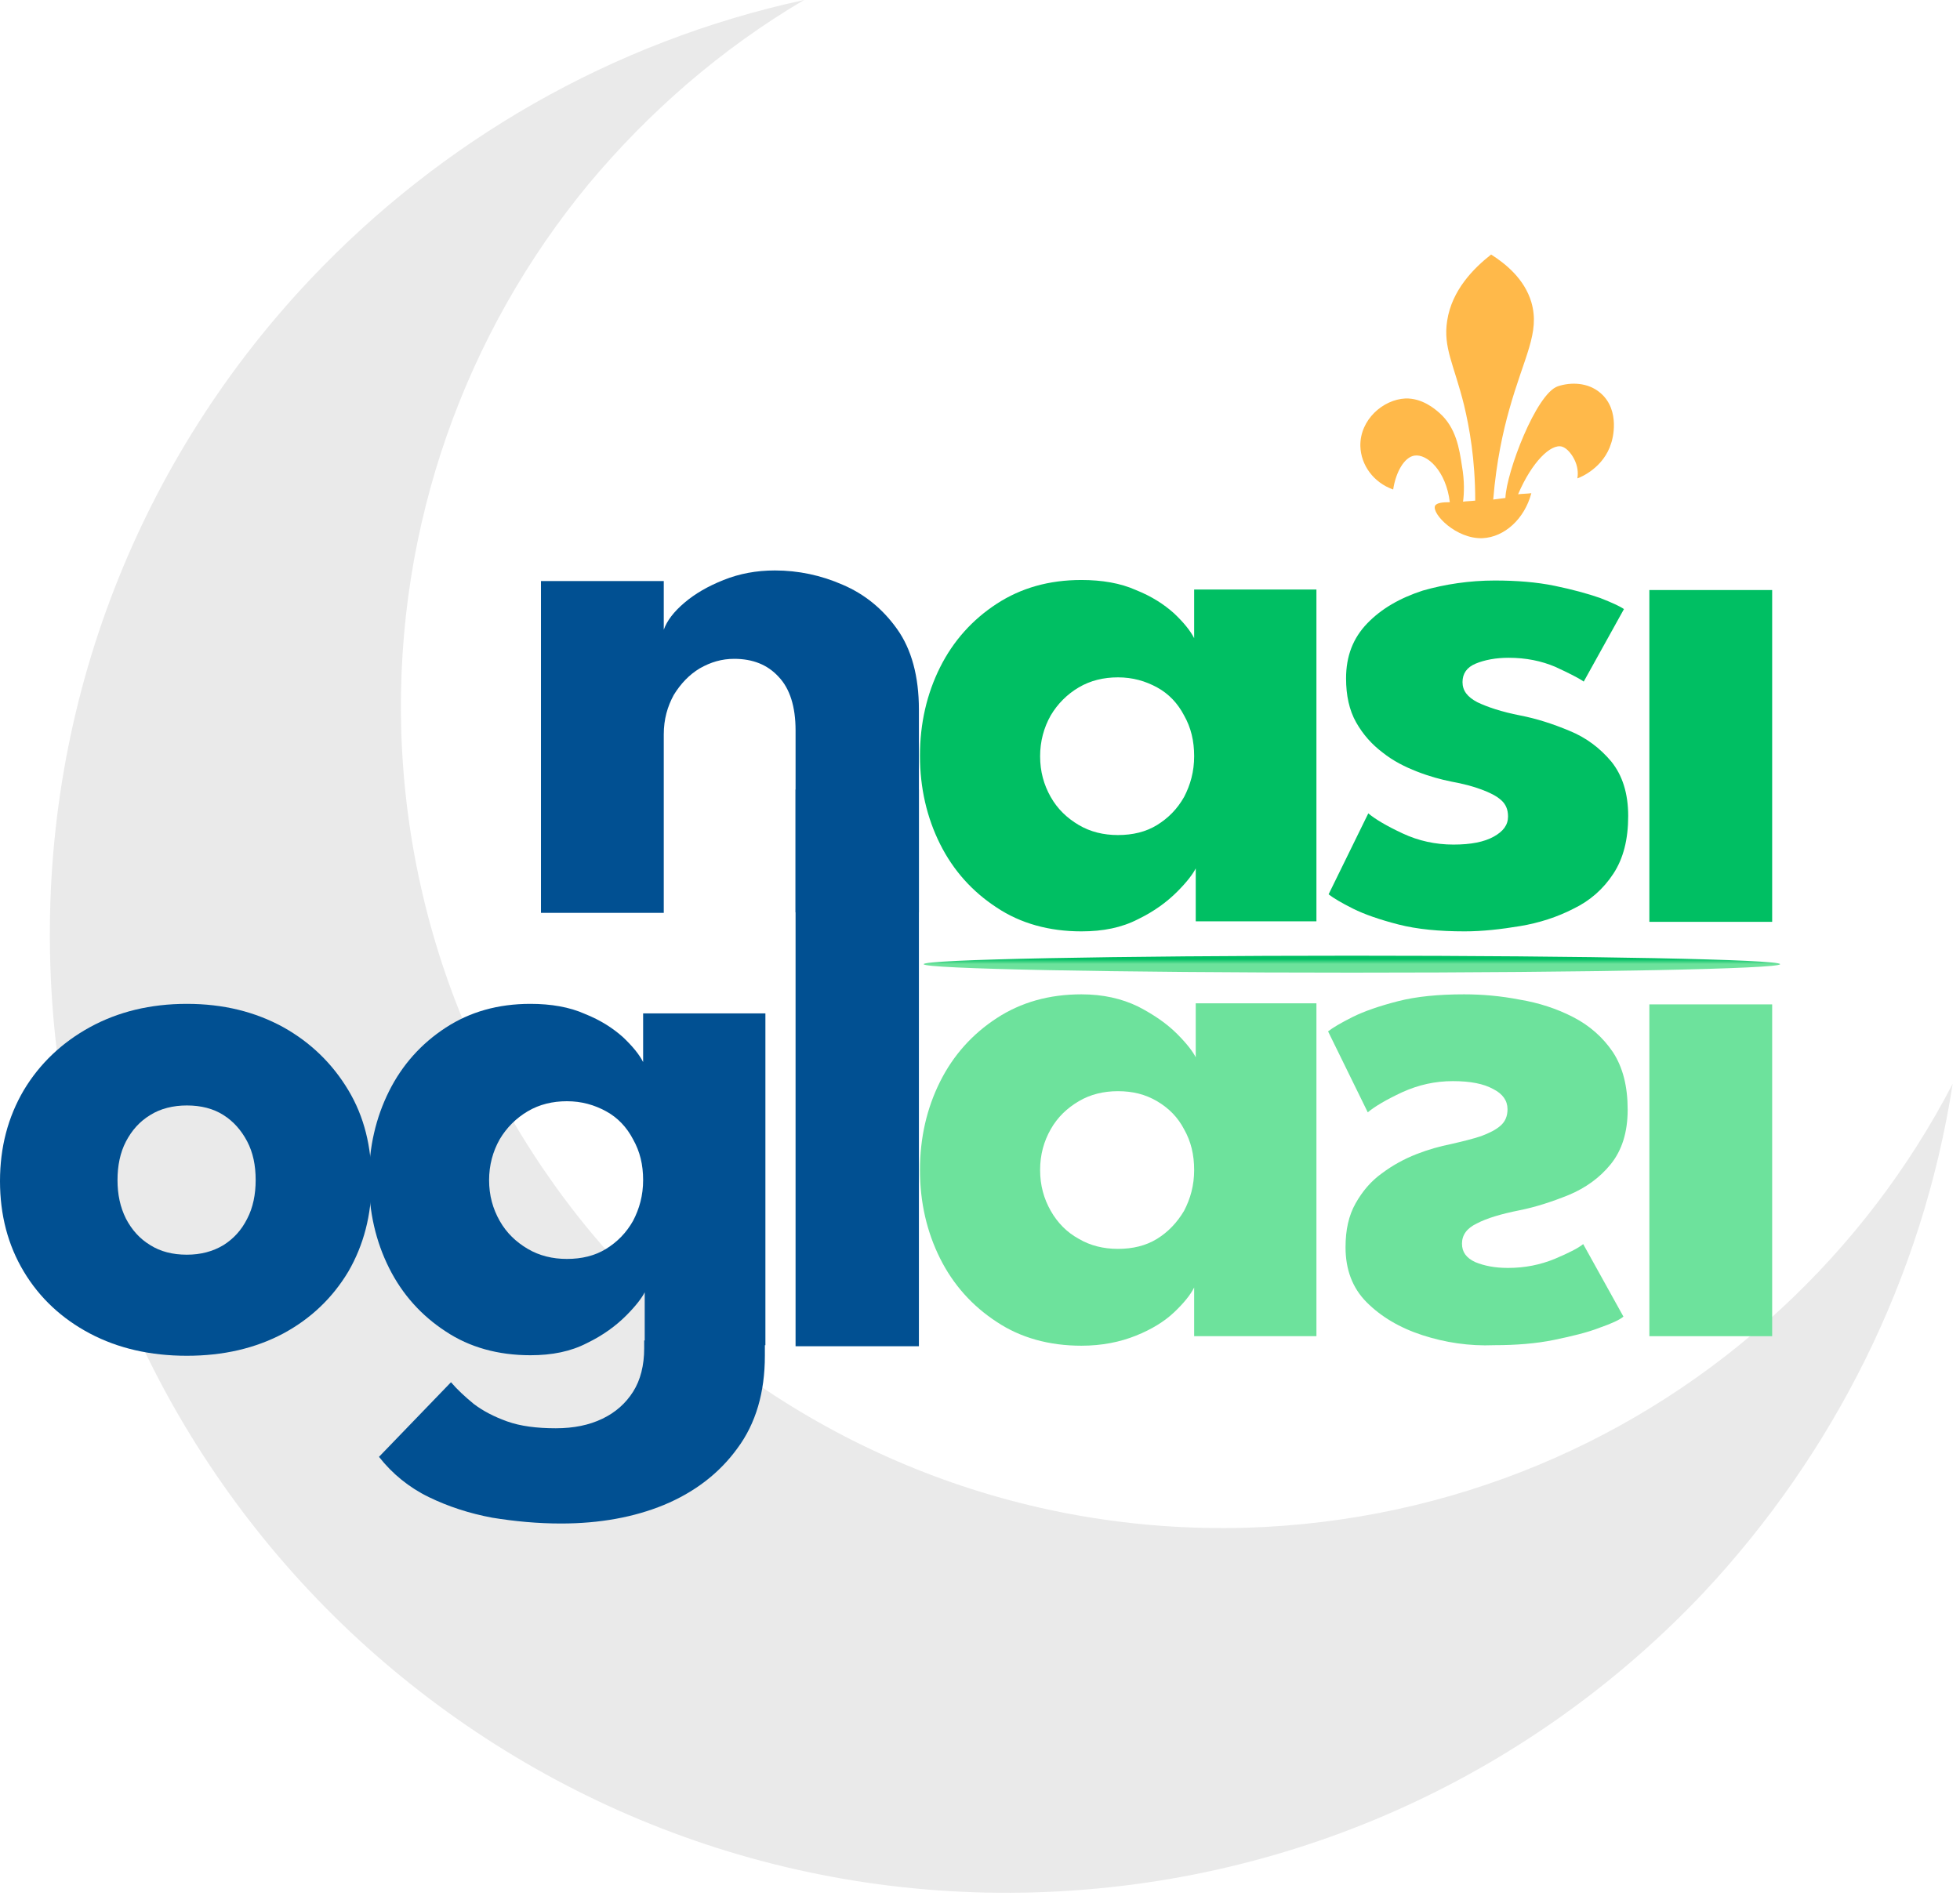 <svg width="215" height="208" viewBox="0 0 215 208" fill="none" xmlns="http://www.w3.org/2000/svg">
<g id="Group 101">
<g id="Layer_x5F_1_1_">
<path id="Vector" d="M214.196 118.914C209.377 128.204 202.99 136.565 195.325 143.649C179.88 157.99 159.384 166.932 136.681 167.629C111.83 168.326 89.011 158.919 72.231 143.126C55.509 127.275 44.767 105.037 44.012 80.127C43.373 57.483 51.154 36.464 64.508 20.264C71.186 12.251 79.14 5.342 88.198 0C67.063 4.587 48.367 15.503 34.083 30.599C15.619 50.109 4.645 76.702 5.516 105.733C6.387 134.707 18.871 160.603 38.438 179.067C58.005 197.474 84.598 208.506 113.572 207.635C142.546 206.764 168.442 194.28 186.906 174.713C201.074 159.558 210.886 140.281 214.196 118.914Z" fill="#EAEAEA"/>
</g>
<g id="Group">
<path id="Vector_2" d="M85.005 62.592C87.56 62.592 90.056 63.115 92.437 64.16C94.876 65.205 96.85 66.831 98.418 69.037C99.985 71.244 100.798 74.205 100.798 77.863V100.101H87.269V80.127C87.269 77.515 86.631 75.54 85.411 74.263C84.192 72.928 82.566 72.289 80.534 72.289C79.198 72.289 77.979 72.637 76.76 73.334C75.599 74.031 74.67 75.018 73.915 76.237C73.218 77.515 72.811 78.908 72.811 80.592V100.159H59.341V63.754H72.811V69.096C73.16 68.108 73.915 67.121 75.076 66.134C76.237 65.147 77.631 64.334 79.373 63.638C81.115 62.941 82.973 62.592 85.005 62.592Z" fill="#015092"/>
</g>
<g id="Group_2">
<g id="Group_3">
<path id="Vector_3" d="M20.496 148.758C16.49 148.758 12.948 147.945 9.871 146.32C6.793 144.694 4.355 142.429 2.613 139.526C0.871 136.623 0 133.314 0 129.597C0 125.881 0.871 122.572 2.613 119.611C4.355 116.707 6.793 114.385 9.871 112.701C12.948 111.017 16.49 110.146 20.496 110.146C24.503 110.146 27.987 111.017 31.064 112.701C34.083 114.385 36.464 116.707 38.206 119.611C39.948 122.514 40.761 125.823 40.761 129.597C40.761 133.314 39.889 136.623 38.206 139.526C36.464 142.429 34.083 144.694 31.064 146.32C27.987 147.945 24.503 148.758 20.496 148.758ZM20.496 137.668C22.006 137.668 23.341 137.32 24.503 136.623C25.606 135.926 26.477 134.997 27.116 133.72C27.754 132.501 28.045 131.049 28.045 129.481C28.045 127.856 27.754 126.462 27.116 125.243C26.477 124.023 25.606 123.036 24.503 122.34C23.399 121.643 22.064 121.294 20.496 121.294C18.987 121.294 17.593 121.643 16.49 122.34C15.329 123.036 14.458 124.023 13.819 125.243C13.18 126.462 12.89 127.914 12.89 129.481C12.89 131.049 13.18 132.443 13.819 133.72C14.458 134.939 15.329 135.926 16.49 136.623C17.593 137.32 18.929 137.668 20.496 137.668Z" fill="#015092"/>
<path id="Vector_4" d="M70.721 147.713V141.791C70.431 142.371 69.792 143.242 68.689 144.346C67.586 145.449 66.192 146.494 64.392 147.365C62.592 148.294 60.56 148.7 58.179 148.7C54.638 148.7 51.502 147.829 48.889 146.087C46.218 144.346 44.128 142.023 42.677 139.12C41.225 136.217 40.47 132.965 40.47 129.423C40.47 125.881 41.225 122.63 42.677 119.727C44.128 116.824 46.218 114.501 48.889 112.759C51.56 111.017 54.638 110.146 58.179 110.146C60.444 110.146 62.476 110.495 64.16 111.249C65.902 111.946 67.237 112.817 68.341 113.804C69.386 114.791 70.141 115.72 70.547 116.533V111.191H83.96V147.597H70.721V147.713ZM61.547 167.164C58.992 167.164 56.496 166.932 53.999 166.526C51.502 166.061 49.18 165.306 47.031 164.261C44.883 163.216 43.025 161.707 41.573 159.848L49.47 151.662C50.167 152.474 50.98 153.229 51.967 154.042C52.954 154.797 54.173 155.436 55.625 155.958C57.076 156.481 58.876 156.713 60.967 156.713C62.941 156.713 64.625 156.365 66.076 155.668C67.528 154.971 68.631 153.984 69.444 152.707C70.257 151.429 70.663 149.804 70.663 147.946V147.075H83.902V148.758C83.902 152.765 82.915 156.191 80.882 158.919C78.908 161.648 76.179 163.739 72.811 165.132C69.56 166.468 65.786 167.164 61.547 167.164ZM53.651 129.481C53.651 131.165 54.057 132.617 54.812 133.952C55.567 135.288 56.612 136.275 57.889 137.03C59.167 137.784 60.618 138.133 62.186 138.133C63.812 138.133 65.263 137.784 66.483 137.03C67.702 136.275 68.689 135.288 69.444 133.952C70.141 132.617 70.547 131.165 70.547 129.481C70.547 127.798 70.199 126.346 69.444 125.01C68.747 123.675 67.76 122.63 66.483 121.933C65.205 121.236 63.812 120.83 62.186 120.83C60.618 120.83 59.167 121.178 57.889 121.933C56.612 122.688 55.567 123.733 54.812 125.01C54.057 126.346 53.651 127.856 53.651 129.481Z" fill="#015092"/>
<path id="Vector_5" d="M100.798 147.713H87.269V86.631H100.798V147.713Z" fill="#015092"/>
</g>
</g>
<path id="Vector_6" d="M163.565 27.928C161.649 29.438 159.268 31.819 158.746 35.186C158.281 38.148 159.5 40.006 160.604 44.477C161.184 46.915 161.823 50.399 161.823 54.928C161.358 54.986 160.894 54.986 160.487 55.044C160.604 54.173 160.662 52.78 160.371 51.154C160.081 49.238 159.733 46.915 157.875 45.289C157.41 44.883 156.017 43.664 154.159 43.722C151.72 43.838 149.165 46.044 149.223 48.947C149.281 51.038 150.675 52.954 152.823 53.709C153.113 51.792 154.042 50.167 155.146 49.993C156.539 49.76 158.629 51.676 159.036 55.102C158.281 55.102 157.584 55.16 157.41 55.509C157.062 56.38 159.733 59.167 162.636 59.05C165.016 58.934 167.223 56.96 167.978 54.115C167.513 54.173 167.049 54.173 166.526 54.231C168.036 50.689 170.126 48.657 171.345 49.005C171.926 49.18 172.507 49.934 172.797 50.631C173.145 51.444 173.087 52.141 173.029 52.489C173.378 52.373 175.932 51.328 176.745 48.599C176.861 48.309 177.79 45.057 175.584 43.141C174.19 41.922 172.274 41.922 170.881 42.386C168.5 43.199 165.249 51.792 165.133 54.638C164.668 54.696 164.262 54.754 163.797 54.812C164.145 50.573 164.9 47.264 165.539 44.999C167.165 39.135 168.965 36.522 167.978 33.154C167.223 30.599 165.132 28.916 163.565 27.928Z" fill="#FFB94A"/>
<g id="Group_4">
<path id="Vector_7" d="M131.165 101.204V95.282C130.875 95.863 130.236 96.734 129.133 97.837C128.03 98.94 126.636 99.985 124.836 100.856C123.036 101.785 121.004 102.192 118.623 102.192C115.082 102.192 111.946 101.321 109.333 99.579C106.662 97.837 104.572 95.514 103.12 92.611C101.669 89.708 100.914 86.456 100.914 82.915C100.914 79.373 101.669 76.121 103.12 73.218C104.572 70.315 106.662 67.992 109.333 66.25C112.004 64.508 115.082 63.638 118.623 63.638C120.888 63.638 122.92 63.986 124.604 64.741C126.346 65.437 127.681 66.308 128.784 67.296C129.83 68.282 130.584 69.212 130.991 70.024V64.683H144.404V101.088H131.165V101.204ZM114.094 82.973C114.094 84.656 114.501 86.108 115.256 87.444C116.011 88.779 117.056 89.766 118.333 90.521C119.61 91.276 121.062 91.624 122.63 91.624C124.256 91.624 125.707 91.276 126.926 90.521C128.146 89.766 129.133 88.779 129.888 87.444C130.584 86.108 130.991 84.656 130.991 82.973C130.991 81.289 130.643 79.837 129.888 78.502C129.191 77.166 128.204 76.121 126.926 75.424C125.649 74.728 124.256 74.321 122.63 74.321C121.062 74.321 119.61 74.669 118.333 75.424C117.056 76.179 116.011 77.224 115.256 78.502C114.501 79.837 114.094 81.347 114.094 82.973Z" fill="#00BF63"/>
<path id="Vector_8" d="M163.971 63.696C166.351 63.696 168.558 63.87 170.532 64.276C172.506 64.683 174.19 65.147 175.525 65.612C176.861 66.134 177.732 66.541 178.138 66.831L173.725 74.786C173.145 74.379 172.1 73.857 170.59 73.16C169.08 72.521 167.396 72.173 165.48 72.173C164.087 72.173 162.867 72.405 161.88 72.811C160.893 73.218 160.429 73.915 160.429 74.844C160.429 75.773 160.951 76.469 162.055 77.05C163.158 77.573 164.667 78.095 166.758 78.502C168.558 78.85 170.358 79.431 172.158 80.186C174.016 80.94 175.525 82.102 176.745 83.553C177.964 85.063 178.603 87.037 178.603 89.534C178.603 92.088 178.08 94.179 176.977 95.863C175.874 97.546 174.422 98.824 172.622 99.695C170.822 100.624 168.848 101.263 166.758 101.611C164.667 101.959 162.635 102.192 160.661 102.192C157.874 102.192 155.435 101.959 153.403 101.437C151.371 100.914 149.687 100.334 148.41 99.695C147.132 99.056 146.261 98.534 145.739 98.127L150.094 89.243C150.848 89.882 152.126 90.637 153.868 91.45C155.61 92.263 157.468 92.669 159.442 92.669C161.358 92.669 162.809 92.379 163.855 91.798C164.9 91.218 165.422 90.521 165.422 89.592C165.422 88.837 165.19 88.256 164.667 87.792C164.145 87.327 163.448 86.979 162.519 86.631C161.59 86.282 160.487 85.992 159.209 85.76C158.048 85.527 156.771 85.179 155.435 84.656C154.1 84.134 152.822 83.495 151.661 82.566C150.5 81.695 149.513 80.592 148.758 79.257C148.003 77.921 147.655 76.295 147.655 74.437C147.655 71.999 148.41 70.024 149.977 68.399C151.545 66.773 153.577 65.612 156.074 64.799C158.513 64.102 161.184 63.696 163.971 63.696Z" fill="#00BF63"/>
<path id="Vector_9" d="M194.396 64.741H180.925V101.146H194.396V64.741Z" fill="#00BF63"/>
</g>
<g id="Group_5">
<path id="Vector_10" d="M144.404 110.204V146.61H130.991V141.268C130.584 142.081 129.83 143.01 128.784 143.997C127.739 144.984 126.346 145.855 124.604 146.552C122.862 147.249 120.888 147.655 118.623 147.655C115.082 147.655 111.946 146.784 109.333 145.042C106.662 143.3 104.572 140.978 103.12 138.075C101.669 135.172 100.914 131.92 100.914 128.378C100.914 124.836 101.669 121.585 103.12 118.682C104.572 115.778 106.662 113.456 109.333 111.714C112.004 109.972 115.082 109.101 118.623 109.101C121.004 109.101 123.036 109.566 124.836 110.437C126.636 111.366 128.03 112.353 129.133 113.456C130.236 114.559 130.875 115.43 131.165 116.011V110.088H144.404V110.204ZM115.256 132.849C116.011 134.185 117.056 135.23 118.333 135.926C119.61 136.681 121.062 137.03 122.63 137.03C124.256 137.03 125.707 136.681 126.926 135.926C128.146 135.172 129.133 134.126 129.888 132.849C130.584 131.514 130.991 130.062 130.991 128.378C130.991 126.694 130.643 125.243 129.888 123.907C129.191 122.572 128.204 121.585 126.926 120.83C125.649 120.075 124.256 119.727 122.63 119.727C121.062 119.727 119.61 120.075 118.333 120.83C117.056 121.585 116.011 122.572 115.256 123.907C114.501 125.243 114.094 126.694 114.094 128.378C114.094 130.062 114.501 131.514 115.256 132.849Z" fill="#6DE29C"/>
<path id="Vector_11" d="M156.016 146.494C153.52 145.681 151.487 144.462 149.92 142.894C148.352 141.326 147.597 139.294 147.597 136.855C147.597 134.939 147.946 133.372 148.7 132.036C149.455 130.701 150.384 129.597 151.604 128.727C152.765 127.856 154.042 127.159 155.378 126.636C156.713 126.114 157.991 125.765 159.152 125.533C160.429 125.243 161.591 124.952 162.461 124.662C163.39 124.314 164.087 123.965 164.61 123.501C165.132 123.036 165.365 122.456 165.365 121.701C165.365 120.772 164.842 120.017 163.797 119.494C162.752 118.914 161.3 118.624 159.384 118.624C157.41 118.624 155.61 119.03 153.81 119.843C152.068 120.656 150.791 121.411 150.036 122.049L145.681 113.166C146.204 112.759 147.075 112.237 148.352 111.598C149.629 110.959 151.313 110.379 153.346 109.856C155.378 109.333 157.816 109.101 160.603 109.101C162.578 109.101 164.61 109.275 166.7 109.682C168.79 110.03 170.765 110.669 172.564 111.598C174.364 112.527 175.816 113.804 176.919 115.43C178.022 117.114 178.545 119.204 178.545 121.759C178.545 124.256 177.906 126.23 176.687 127.739C175.468 129.249 173.9 130.352 172.1 131.107C170.242 131.862 168.442 132.443 166.7 132.791C164.668 133.197 163.1 133.662 161.997 134.243C160.894 134.765 160.371 135.52 160.371 136.449C160.371 137.378 160.836 138.017 161.823 138.481C162.81 138.888 163.971 139.12 165.423 139.12C167.281 139.12 168.965 138.772 170.532 138.133C172.042 137.494 173.087 136.972 173.668 136.507L178.081 144.462C177.674 144.81 176.803 145.217 175.468 145.681C174.132 146.204 172.448 146.61 170.474 147.017C168.5 147.423 166.294 147.597 163.913 147.597C161.184 147.713 158.513 147.307 156.016 146.494Z" fill="#6DE29C"/>
<path id="Vector_12" d="M194.396 110.204H180.925V146.61H194.396V110.204Z" fill="#6DE29C"/>
</g>
<path id="Vector_13" d="M148.294 106.72C174.237 106.72 195.267 106.305 195.267 105.791C195.267 105.278 174.237 104.862 148.294 104.862C122.351 104.862 101.321 105.278 101.321 105.791C101.321 106.305 122.351 106.72 148.294 106.72Z" fill="url(#paint0_linear_510_1732)"/>
</g>
<defs>
<linearGradient id="paint0_linear_510_1732" x1="148.288" y1="106.768" x2="148.288" y2="104.861" gradientUnits="userSpaceOnUse">
<stop offset="0.521" stop-color="#6DE29C"/>
<stop offset="0.805" stop-color="#00BF63"/>
</linearGradient>
</defs>
</svg>
